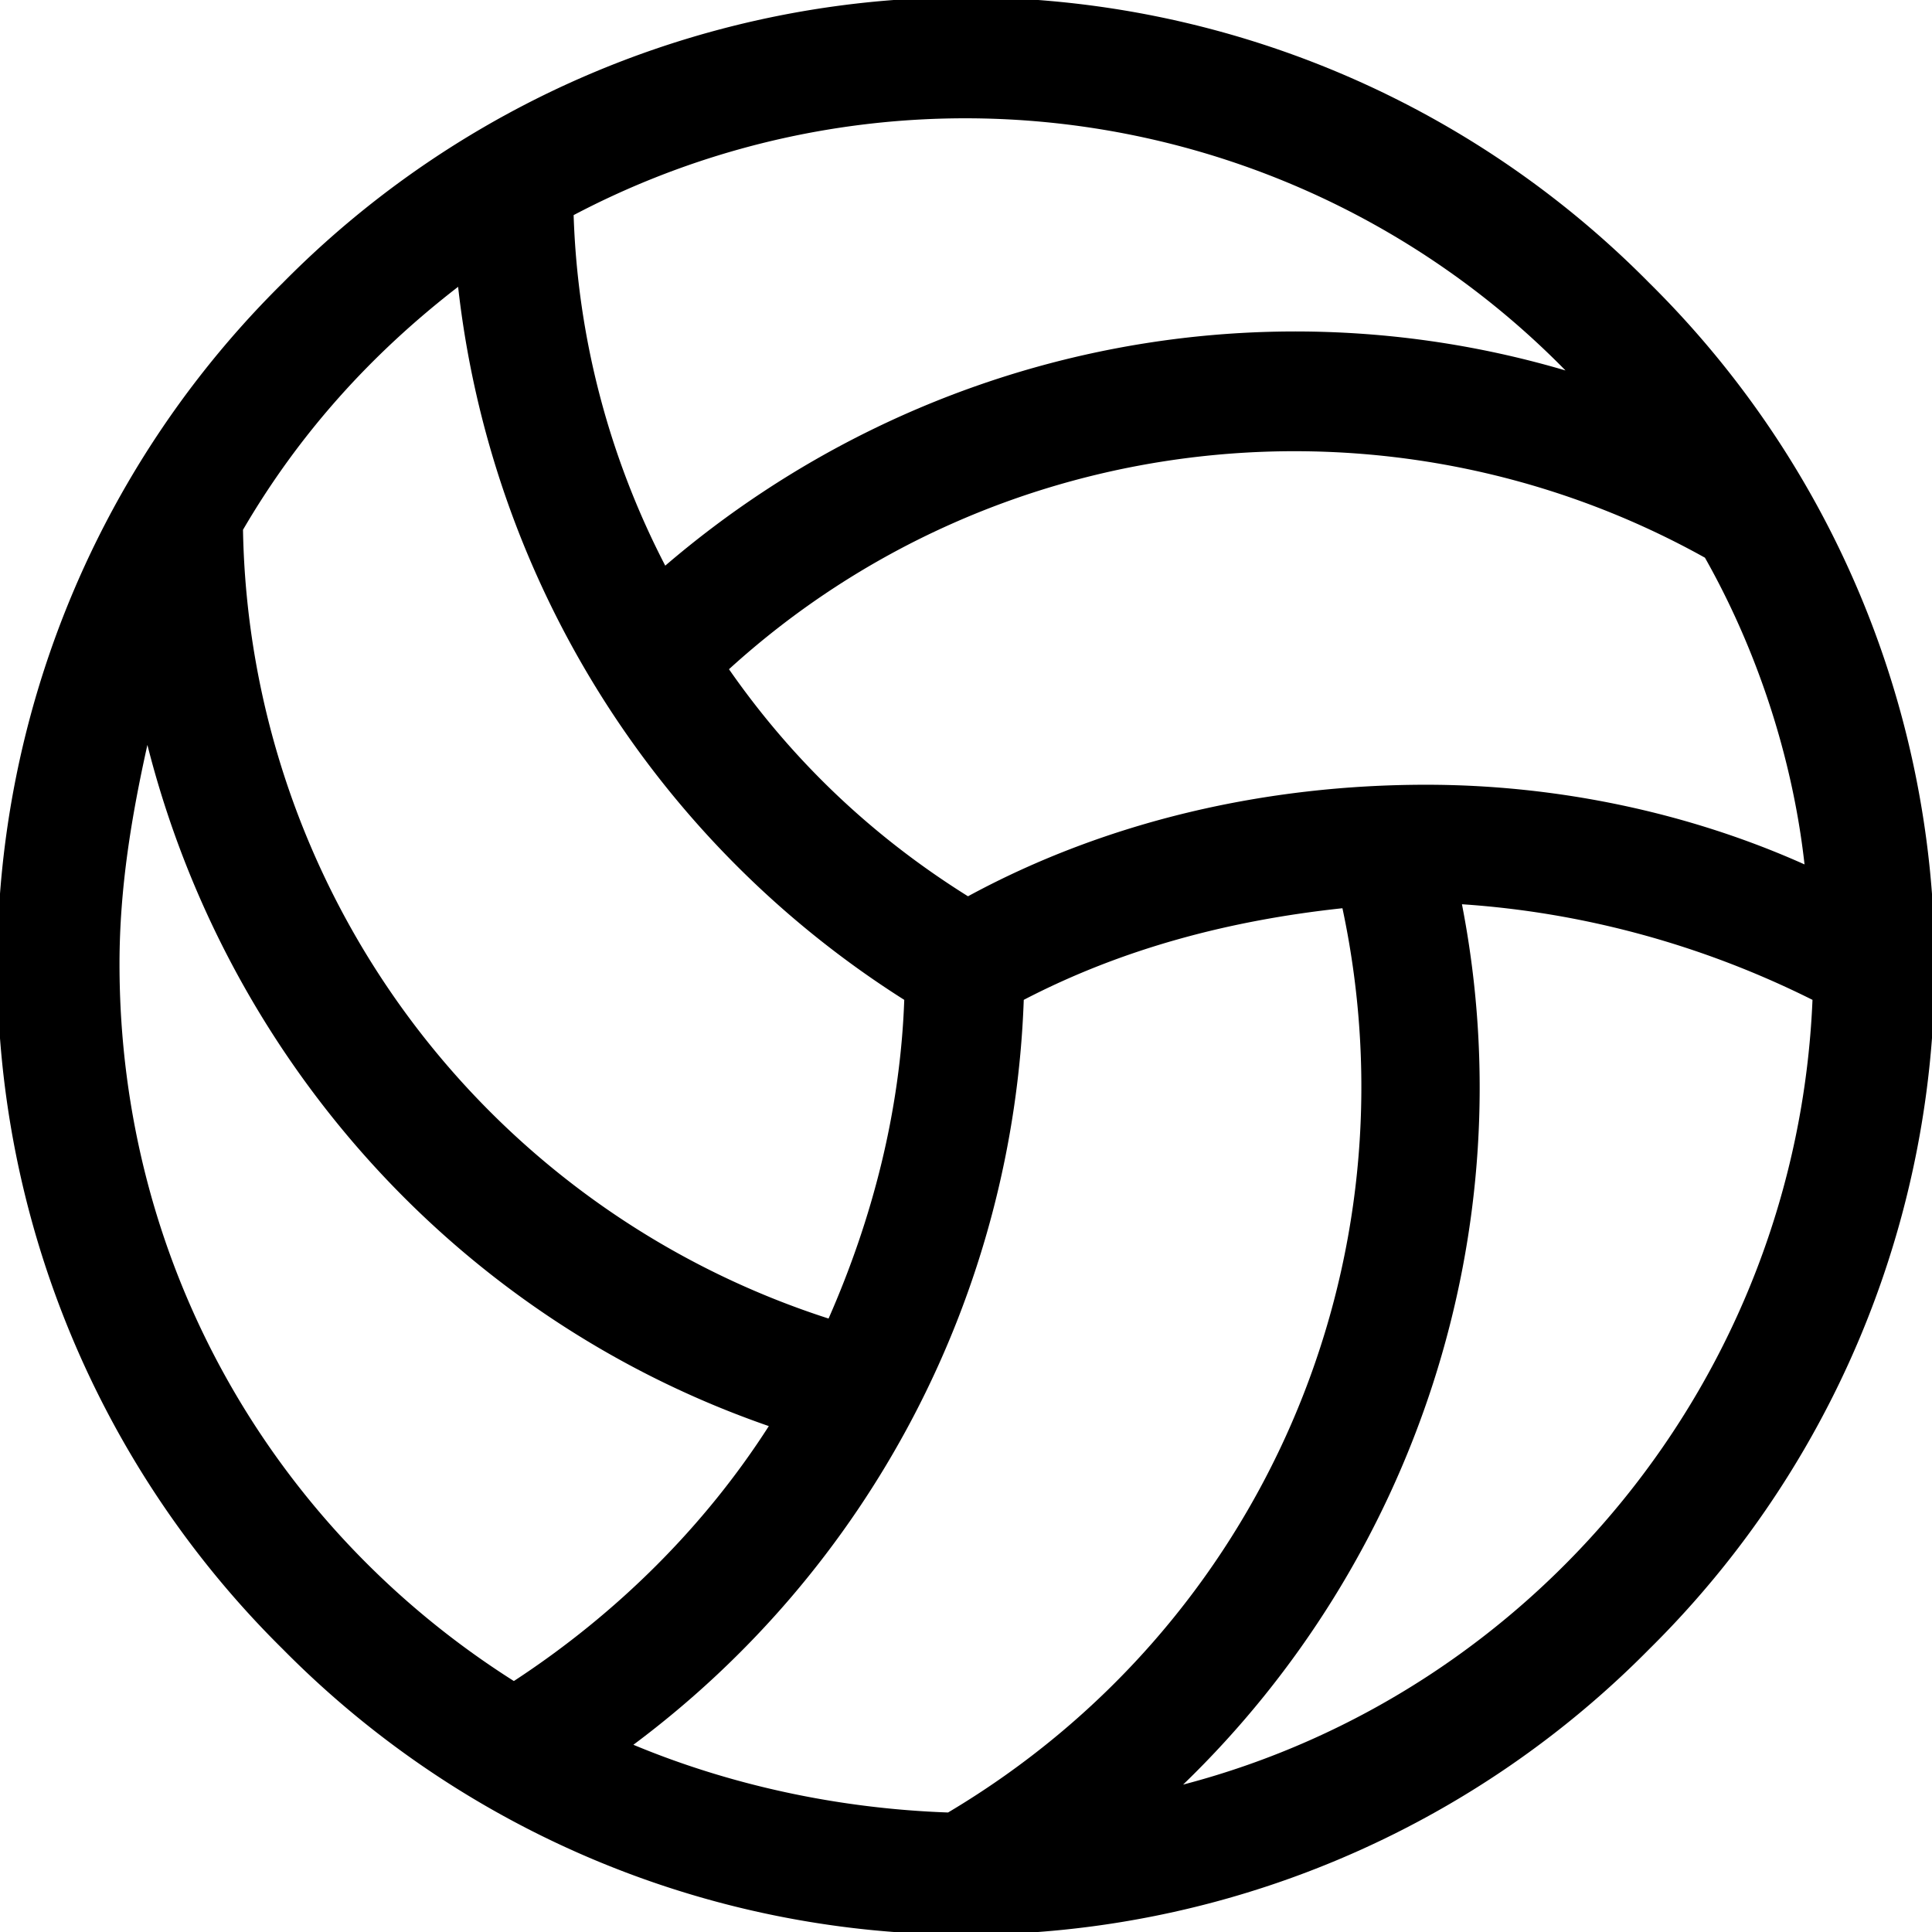 <svg xmlns="http://www.w3.org/2000/svg" viewBox="0 0 485 485"><path d="M414 71a241 241 0 00-343 0 241 241 0 000 343 241 241 0 00343 0 241 241 0 000-343zM238 455c-28-1-55-7-79-17a244 244 0 0098-187c25-13 52-20 80-23 19 89-20 180-99 227zm120-258c-40 0-80 9-115 28-24-15-44-34-60-57 67-61 166-72 245-28 13 23 22 50 25 77-29-13-62-20-95-20zm35-104c-78-23-163-5-226 49-14-27-22-57-23-88a211 211 0 01249 39zM115 72a244 244 0 00112 179c-1 28-8 55-19 80A212 212 0 0161 133c14-24 32-44 54-61zM30 242c0-19 3-37 7-55 20 79 78 144 156 171-16 25-38 47-64 64-60-38-99-104-99-180zm267 206c58-56 86-139 70-221 30 2 60 10 88 24-4 95-70 174-158 197z"/></svg>